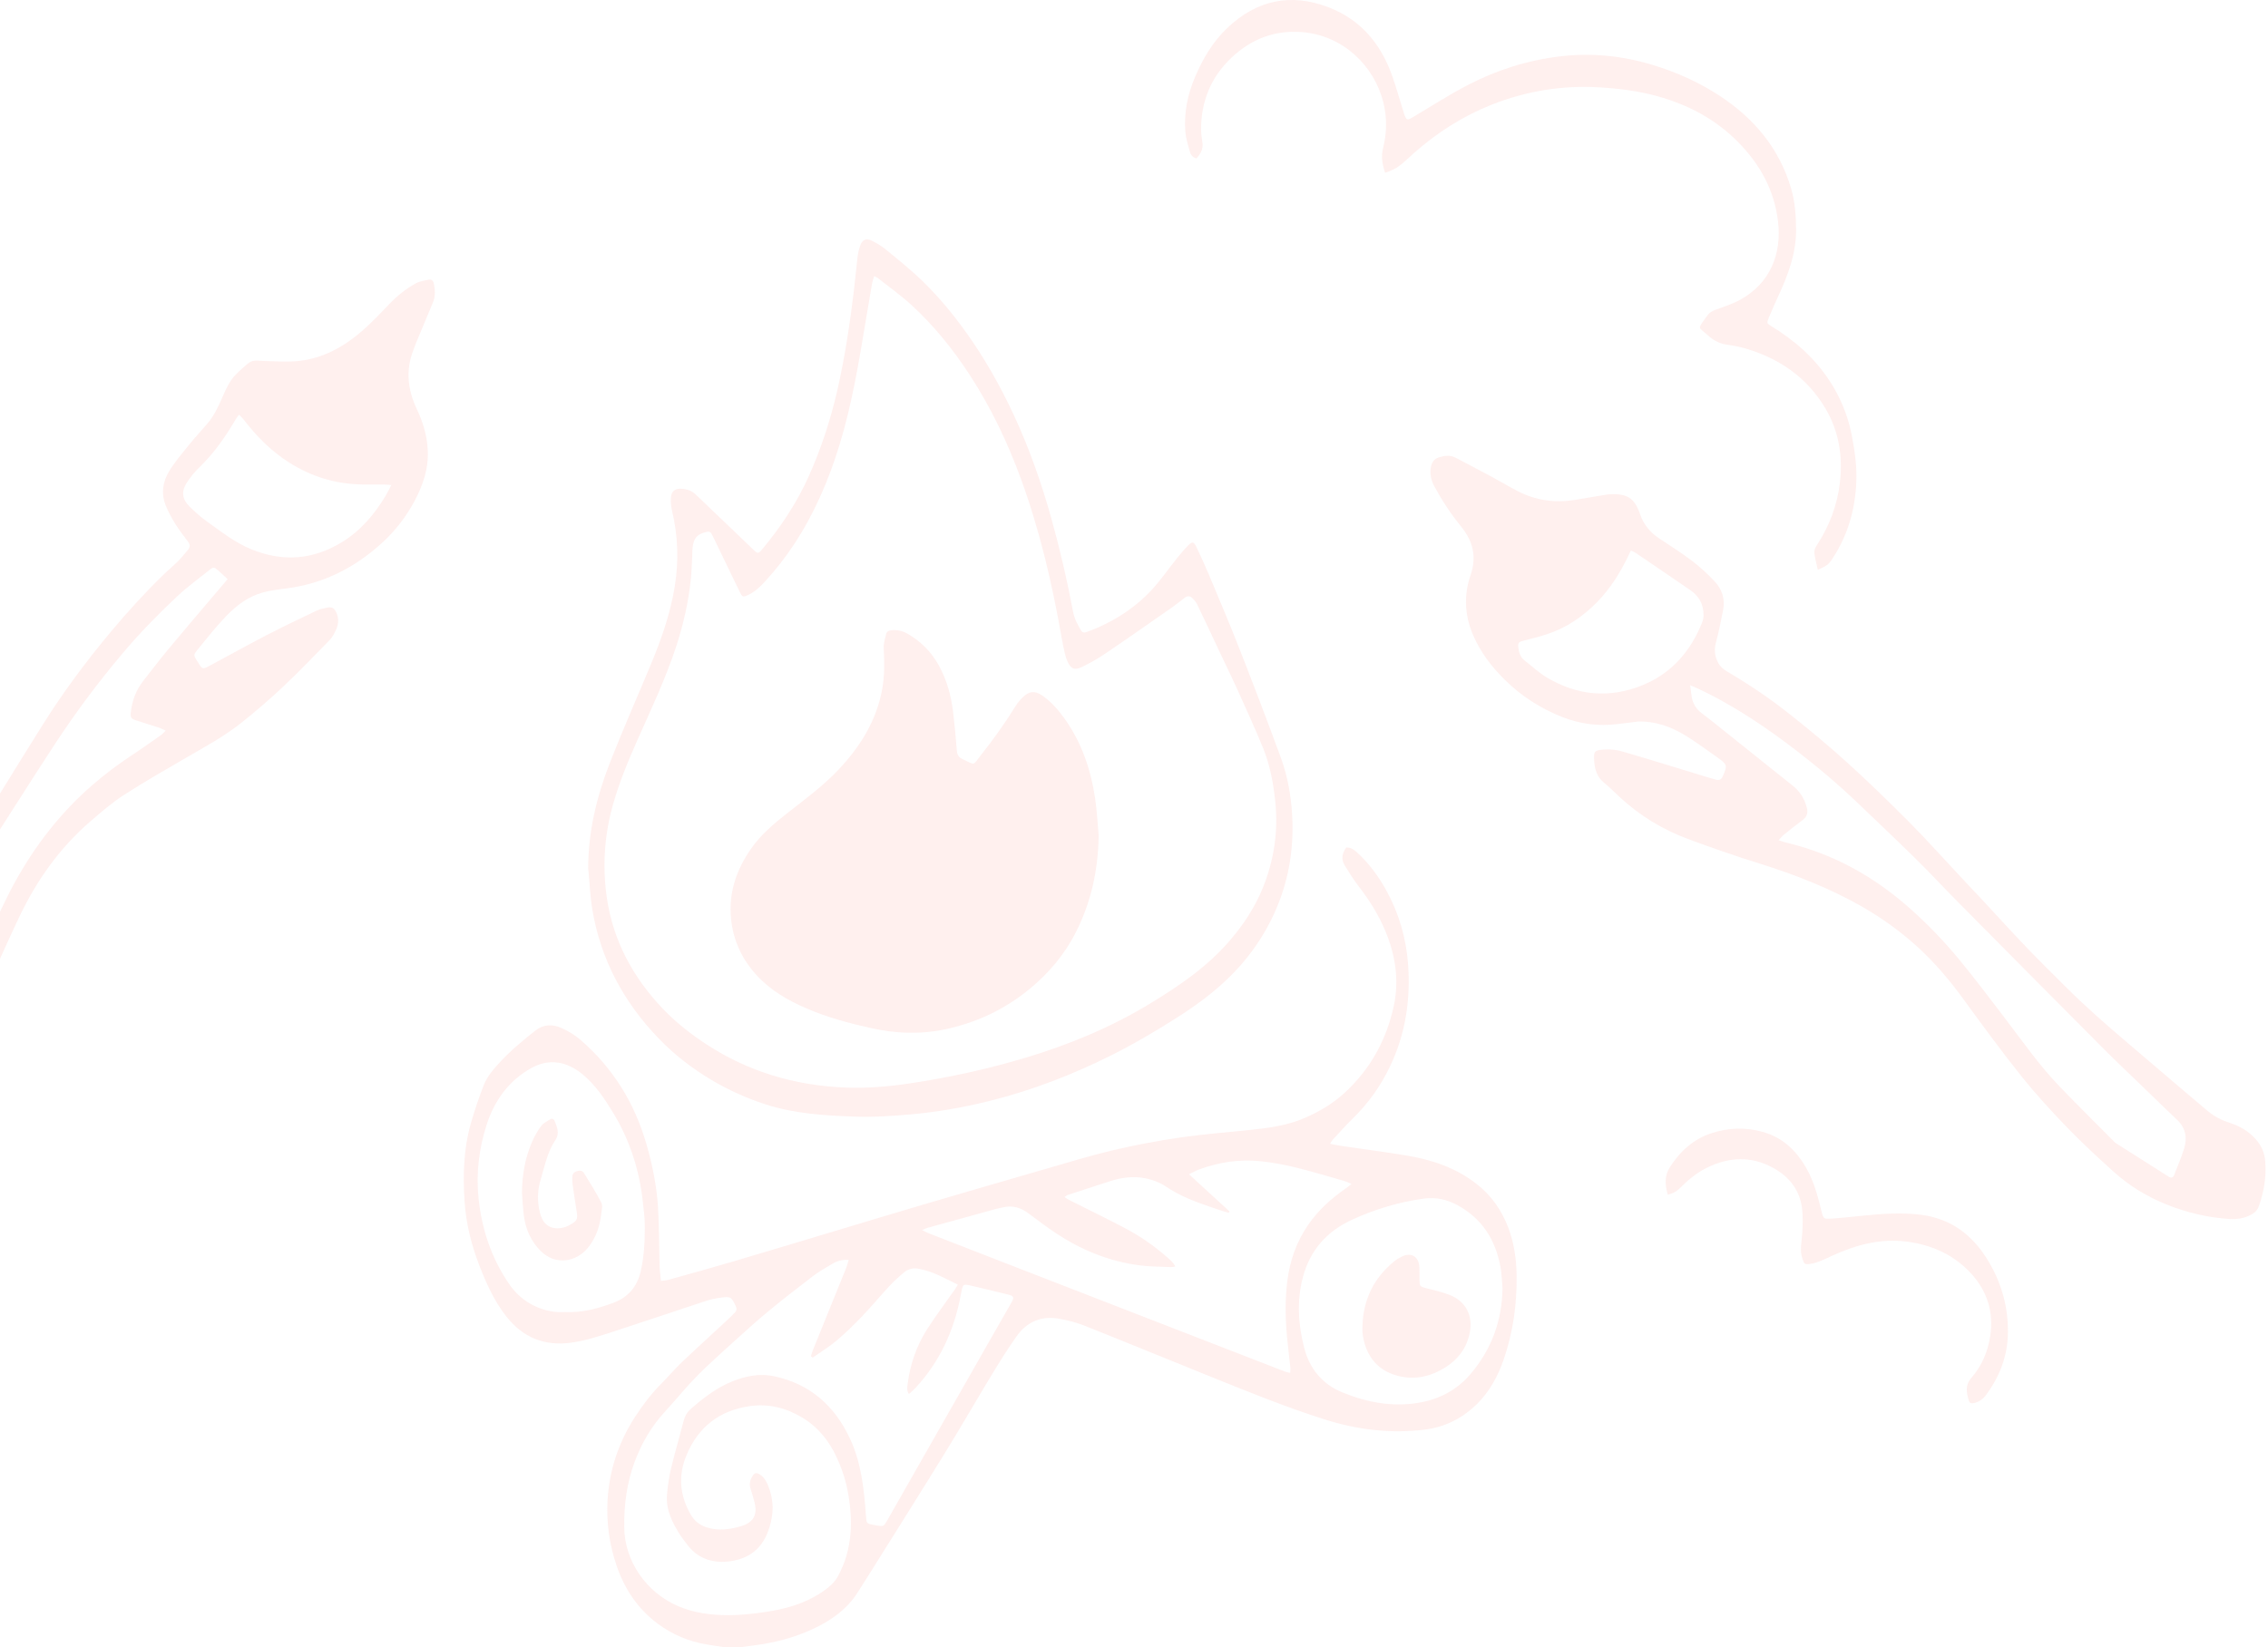 <svg width="826" height="600" viewBox="0 0 826 600" fill="none" xmlns="http://www.w3.org/2000/svg">
<g opacity="0.15">
<path d="M263.211 600C261.331 599.71 259.441 599.43 257.571 599.12C250.911 598.01 244.831 595.48 239.431 591.43C232.261 586.04 227.471 578.88 224.591 570.46C221.911 562.64 220.791 554.54 221.291 546.31C221.961 535.44 225.331 525.39 231.251 516.23C234.051 511.89 237.161 507.8 240.821 504.12C243.311 501.62 245.581 498.89 248.131 496.45C253.621 491.23 259.241 486.14 264.791 480.98C265.761 480.08 266.681 479.12 267.621 478.19C268.341 477.47 268.381 476.73 267.941 475.79C266.361 472.46 266.191 472.27 262.621 472.72C260.731 472.96 258.831 473.36 257.031 473.95C245.831 477.63 234.671 481.44 223.461 485.08C218.281 486.76 213.121 488.48 207.661 489.18C198.111 490.39 190.451 487.18 184.511 479.72C180.051 474.12 177.161 467.65 174.591 461.05C171.641 453.45 169.701 445.55 169.181 437.44C168.581 428.09 168.841 418.7 171.391 409.59C172.741 404.78 174.361 400.04 176.161 395.38C177.441 392.06 179.841 389.37 182.251 386.77C186.121 382.6 190.501 379 194.941 375.47C197.861 373.15 201.151 373.05 204.331 374.44C206.861 375.55 209.341 377.03 211.421 378.83C223.261 389.09 231.151 401.89 235.471 416.95C237.631 424.49 239.181 432.14 239.651 439.95C240.081 447 240.011 454.08 240.221 461.14C240.271 462.88 240.541 464.62 240.731 466.65C241.861 466.48 242.711 466.45 243.521 466.22C251.251 464.06 258.991 461.93 266.691 459.66C279.341 455.93 291.951 452.1 304.581 448.32C315.301 445.11 326.021 441.85 336.761 438.69C351.391 434.38 366.031 430.12 380.681 425.89C388.821 423.54 396.921 421.03 405.161 419.08C413.181 417.19 421.301 415.65 429.451 414.45C437.961 413.21 446.561 412.54 455.121 411.66C462.021 410.95 468.881 410.04 475.321 407.22C480.411 404.99 485.151 402.22 489.311 398.48C498.871 389.85 504.841 379.13 507.581 366.65C509.671 357.14 508.221 347.91 504.471 339C502.001 333.12 498.631 327.79 494.731 322.76C492.931 320.44 491.421 317.9 489.831 315.42C488.38 313.16 488.701 310.96 490.291 308.78C491.871 308.64 493.071 309.5 494.151 310.48C498.621 314.53 502.121 319.32 505.001 324.6C509.521 332.88 512.1 341.78 512.801 351.12C513.781 364.11 511.901 376.67 506.211 388.55C502.79 395.68 498.311 401.98 492.661 407.49C490.131 409.95 487.791 412.61 485.381 415.19C485.061 415.54 484.851 416 484.411 416.69C485.801 416.96 486.91 417.23 488.051 417.4C496.281 418.62 504.54 419.67 512.741 421.05C521.771 422.58 530.291 425.52 537.651 431.22C543.101 435.44 546.901 440.87 549.321 447.27C551.431 452.84 552.251 458.61 552.341 464.58C552.501 475.08 551.061 485.28 547.651 495.21C545.571 501.28 542.551 506.87 537.991 511.4C532.681 516.68 526.211 519.94 518.691 520.84C506.431 522.3 494.431 520.88 482.701 517.18C468.071 512.57 453.891 506.74 439.681 501.02C424.781 495.02 409.941 488.89 395.021 482.96C391.961 481.75 388.701 480.92 385.451 480.37C379.121 479.3 373.921 481.61 370.251 486.79C367.101 491.23 364.221 495.86 361.391 500.51C355.551 510.14 349.931 519.92 344.021 529.51C335.301 543.69 326.411 557.76 317.581 571.87C315.861 574.62 314.121 577.35 312.381 580.09C308.361 586.42 302.461 590.49 295.811 593.55C289.071 596.66 281.941 598.48 274.591 599.42C273.141 599.61 271.701 599.81 270.251 600H263.181H263.211ZM295.981 494.58C295.761 494.42 295.551 494.26 295.331 494.1C295.571 493.36 295.751 492.61 296.041 491.9C300.101 481.86 304.181 471.83 308.231 461.79C308.571 460.95 308.761 460.06 309.091 458.98C306.761 458.84 304.921 459.35 303.271 460.32C300.731 461.81 298.161 463.29 295.831 465.07C290.271 469.31 284.761 473.63 279.371 478.08C275.291 481.45 271.381 485.04 267.441 488.58C264.101 491.58 260.781 494.6 257.521 497.68C255.331 499.75 253.191 501.9 251.161 504.12C248.181 507.38 245.381 510.8 242.381 514.03C237.341 519.46 233.671 525.7 231.111 532.6C228.261 540.28 227.241 548.25 227.341 556.46C227.491 568.89 235.471 580.08 246.711 585.01C252.631 587.61 258.941 588.42 265.271 588.41C270.391 588.41 275.561 587.79 280.621 586.95C288.241 585.68 295.511 583.25 301.651 578.31C303.001 577.23 304.291 575.87 305.101 574.37C306.411 571.92 307.561 569.32 308.311 566.65C309.751 561.53 310.181 556.29 309.761 550.93C309.351 545.67 308.441 540.55 306.651 535.61C303.841 527.82 299.701 521.02 292.381 516.55C286.431 512.92 280.051 511.27 273.161 512.24C262.011 513.8 254.201 519.91 249.941 530.31C246.941 537.65 247.581 544.87 251.551 551.76C252.901 554.1 254.891 555.66 257.461 556.46C261.641 557.76 265.761 557.23 269.851 556.01C274.341 554.66 275.911 551.99 274.831 547.45C274.421 545.73 273.891 544.04 273.351 542.36C272.841 540.77 273.111 539.32 273.951 537.92C274.791 536.5 275.371 536.32 276.801 537.22C278.451 538.26 279.261 539.94 279.921 541.66C282.081 547.31 281.741 552.9 279.501 558.46C276.841 565.07 271.671 568.26 264.861 568.88C258.821 569.43 253.691 567.45 250.031 562.36C249.391 561.46 248.641 560.63 248.041 559.71C245.001 555.01 242.391 550.13 242.941 544.29C243.231 541.15 243.671 537.98 244.401 534.92C245.801 529.12 247.501 523.4 248.991 517.62C249.431 515.9 250.221 514.5 251.541 513.34C256.201 509.23 261.091 505.47 266.931 503.15C271.751 501.24 276.751 500.29 281.861 501.36C294.941 504.11 303.911 512.09 309.501 523.97C313.651 532.79 314.661 542.34 315.351 551.92C315.571 555.05 315.471 555.05 318.481 555.59C318.701 555.63 318.911 555.68 319.131 555.71C321.791 556.14 321.831 556.16 323.171 553.82C329.411 542.88 335.631 531.93 341.861 520.99C347.691 510.75 353.521 500.51 359.361 490.28C362.351 485.03 365.361 479.8 368.351 474.55C369.451 472.62 369.261 472.13 367.191 471.62C362.751 470.53 358.321 469.44 353.871 468.41C350.751 467.69 350.681 467.77 350.101 470.81C350.031 471.17 349.951 471.53 349.881 471.89C347.481 484.71 342.251 496.14 333.301 505.75C332.631 506.47 331.851 507.08 331.001 507.85C330.161 506.48 330.411 505.3 330.561 504.17C331.481 497.05 333.761 490.36 337.601 484.33C340.801 479.31 344.411 474.55 347.831 469.67C348.151 469.22 348.401 468.73 348.841 468C344.011 465.65 339.561 463.04 334.391 462.17C332.581 461.86 330.801 462.26 329.381 463.43C327.521 464.97 325.701 466.6 324.051 468.37C320.59 472.08 317.351 476 313.841 479.67C310.891 482.75 307.811 485.74 304.551 488.48C301.871 490.73 298.851 492.57 295.971 494.59L295.981 494.58ZM335.781 448.11C336.911 448.65 337.591 449.04 338.311 449.32C348.881 453.44 359.451 457.55 370.031 461.66C392.421 470.35 414.801 479.04 437.191 487.73C447.421 491.7 457.651 495.68 467.891 499.64C468.471 499.86 469.091 499.96 469.881 500.16C469.921 499.38 470.021 498.88 469.971 498.4C469.561 494.52 469.061 490.65 468.711 486.77C468.101 480.08 468.011 473.39 468.841 466.71C469.761 459.28 472.181 452.36 476.451 446.19C480.091 440.92 484.771 436.67 490.011 433.03C490.651 432.59 491.241 432.08 492.221 431.31C491.161 430.86 490.541 430.54 489.891 430.34C487.921 429.73 485.941 429.17 483.951 428.6C475.741 426.25 467.551 423.87 458.981 423.02C451.241 422.25 443.861 423.39 436.651 426.05C435.51 426.47 434.451 427.1 433.021 427.79C438.121 432.47 442.951 436.9 447.781 441.33C447.681 441.5 447.581 441.67 447.471 441.83C446.731 441.61 445.98 441.4 445.241 441.16C443.841 440.7 442.441 440.24 441.051 439.76C435.331 437.8 429.681 435.71 424.621 432.25C423.121 431.23 421.391 430.46 419.651 429.9C414.571 428.24 409.471 428.65 404.441 430.25C399.251 431.91 394.071 433.62 388.891 435.32C388.521 435.44 388.201 435.74 387.681 436.08C388.301 436.49 388.691 436.8 389.131 437.03C396.041 440.51 403.001 443.87 409.841 447.48C415.261 450.34 420.281 453.84 424.901 457.88C426.021 458.86 427.26 459.81 428.051 461.38C427.421 461.48 427.001 461.63 426.591 461.61C422.771 461.43 418.921 461.47 415.141 460.98C403.911 459.52 393.671 455.35 384.291 449.06C380.991 446.85 377.801 444.45 374.631 442.07C371.751 439.91 368.651 438.96 365.091 439.89C364.381 440.08 363.641 440.17 362.931 440.36C354.551 442.66 346.171 444.97 337.801 447.3C337.271 447.45 336.771 447.72 335.781 448.13V448.11ZM205.921 477.99C212.081 478.27 217.681 476.71 223.171 474.71C228.621 472.73 232.031 468.88 233.351 463.15C234.581 457.8 234.851 452.37 234.851 446.93C234.851 443.78 234.431 440.62 234.081 437.48C232.811 426.12 229.381 415.46 223.471 405.66C220.311 400.43 216.941 395.3 212.141 391.35C206.551 386.75 200.101 385.4 193.471 389.11C185.161 393.76 179.961 401.09 177.141 410.01C174.441 418.56 173.361 427.35 174.271 436.38C175.411 447.68 178.881 458.1 185.231 467.5C187.601 471.01 190.681 473.85 194.571 475.72C198.231 477.48 202.091 478.25 205.921 477.98V477.99ZM547.22 469.18C546.99 466.69 546.941 464.18 546.501 461.73C544.721 451.76 539.811 443.9 530.711 438.99C526.921 436.95 522.941 436.05 518.571 436.65C509.431 437.89 500.721 440.54 492.381 444.36C483.161 448.59 477.001 455.6 474.441 465.52C472.251 474 472.811 482.49 474.941 490.87C476.891 498.54 481.461 504.21 488.861 507.24C497.94 510.96 507.361 512.73 517.16 510.95C524.35 509.65 530.581 506.33 535.35 500.81C543.15 491.78 547.07 481.19 547.22 469.19V469.18Z" fill="#FF978C"/>
<path d="M596.34 262.89C593.94 263.18 591.53 263.47 589.13 263.77C582.11 264.65 575.31 263.75 568.76 261.13C561.02 258.03 554.13 253.63 548.15 247.75C543.2 242.89 539.1 237.52 536.39 231.09C533.4 223.98 533.1 216.71 535.58 209.52C537.9 202.8 536.46 197.14 532.14 191.83C528.46 187.31 525.25 182.45 522.47 177.33C521.16 174.93 520.56 172.4 521.24 169.67C521.63 168.1 522.57 167.08 524.11 166.61C526.13 166 528.14 165.7 530.12 166.75C534.35 168.98 538.6 171.17 542.81 173.44C546.05 175.18 549.21 177.08 552.47 178.79C559.22 182.34 566.39 183.35 573.89 182.06C577.45 181.45 581.01 180.87 584.57 180.28C585.15 180.18 585.74 180.11 586.32 180.08C592.59 179.76 595.32 181.42 597.32 187.34C598.65 191.27 601.09 194.06 604.46 196.28C608.46 198.91 612.51 201.49 616.31 204.38C619.22 206.59 621.93 209.12 624.45 211.78C627.23 214.71 628.33 218.36 627.52 222.39C626.73 226.36 625.95 230.33 624.9 234.23C624.17 236.93 624.59 239.39 625.87 241.68C626.51 242.83 627.66 243.85 628.81 244.52C636.7 249.15 644.29 254.24 651.46 259.91C658.67 265.61 665.78 271.48 672.58 277.65C680.43 284.77 688.03 292.17 695.5 299.68C701.82 306.05 707.8 312.76 713.93 319.31C716.49 322.05 719.09 324.76 721.64 327.51C727.15 333.43 732.59 339.43 738.18 345.28C742.71 350.02 747.41 354.59 752.04 359.23C759.27 366.47 766.96 373.22 774.76 379.84C782.05 386.03 789.32 392.26 796.6 398.46C799.12 400.61 801.64 402.75 804.19 404.87C806.55 406.82 809.24 408.16 812.14 409.09C815.71 410.23 818.84 412.06 821.4 414.86C823.53 417.19 824.73 419.92 824.99 422.99C825.46 428.57 824.54 433.99 822.72 439.28C822.29 440.53 821.58 441.46 820.46 442.15C817.73 443.84 814.86 444.28 811.61 444.05C803.8 443.51 796.33 441.72 789.11 438.82C782.01 435.97 775.51 432.05 769.84 426.91C764.11 421.72 758.4 416.5 753.04 410.94C747.17 404.86 741.43 398.61 736.15 392.01C728.85 382.87 721.93 373.41 715.04 363.95C710.17 357.26 704.88 350.95 698.79 345.35C692.37 339.45 685.34 334.36 677.75 330.06C666.03 323.42 653.57 318.58 640.73 314.56C631.95 311.82 623.24 308.8 614.62 305.59C605.43 302.16 597.16 297.1 589.93 290.41C588.04 288.66 586.24 286.8 584.24 285.19C581.71 283.17 580.87 280.5 580.63 277.46C580.34 273.78 580.54 273.3 584.2 273.06C586.36 272.92 588.65 273.13 590.72 273.73C601.18 276.79 611.59 280.03 622.02 283.2C623.01 283.5 624 283.77 624.99 284.05C626.19 284.4 626.92 283.97 627.42 282.82C629.16 278.9 629.12 278.53 625.57 276C621.79 273.31 618.03 270.58 614.11 268.12C608.71 264.74 602.86 262.64 596.3 262.86L596.34 262.89ZM647.76 306.09C648.92 306.46 649.64 306.76 650.38 306.93C657.29 308.56 663.94 310.91 670.35 313.97C679.59 318.38 687.9 324.14 695.56 330.92C702.14 336.75 708.2 343.07 713.76 349.84C719.41 356.73 724.77 363.85 730.18 370.93C736.65 379.42 742.76 388.21 750.19 395.92C756.78 402.76 763.54 409.44 770.23 416.18C770.33 416.28 770.46 416.37 770.58 416.45C776.98 420.52 783.38 424.58 789.78 428.65C790.74 429.26 791.44 429.08 791.86 427.98C793.09 424.74 794.51 421.57 795.5 418.26C796.65 414.41 795.97 410.86 792.88 407.94C788.6 403.9 784.39 399.77 780.16 395.68C775.5 391.18 770.78 386.74 766.21 382.15C748.59 364.45 731.01 346.72 713.44 328.97C708.16 323.63 703.05 318.12 697.7 312.85C690.62 305.88 683.39 299.05 676.21 292.18C669.56 285.81 662.54 279.87 655.26 274.23C643.65 265.22 631.54 257 618.18 250.76C617.47 250.43 616.74 250.14 615.55 249.62C615.78 251.35 615.92 252.63 616.12 253.89C616.52 256.32 617.71 258.26 619.7 259.77C622.46 261.86 625.15 264.04 627.85 266.2C636.19 272.86 644.54 279.52 652.87 286.2C655.48 288.29 657.21 290.92 658.03 294.22C658.53 296.23 658.06 297.61 656.42 298.81C654.17 300.47 651.98 302.22 649.81 303.98C649.16 304.5 648.64 305.18 647.75 306.1L647.76 306.09ZM593.96 200.59C593.53 201.47 593.2 202.11 592.89 202.76C590.01 208.77 586.46 214.38 581.83 219.17C576.65 224.52 570.58 228.66 563.45 231.03C560.66 231.96 557.79 232.64 554.95 233.38C552.94 233.91 552.72 234.23 553.02 236.31C553.26 237.98 553.81 239.47 555.16 240.53C557.93 242.71 560.54 245.17 563.55 246.94C574.5 253.38 586.04 254.48 597.9 249.74C608.64 245.45 615.64 237.42 619.89 226.84C620.6 225.08 620.53 223.25 620.14 221.41C619.54 218.56 617.81 216.51 615.51 214.92C608.9 210.37 602.26 205.87 595.62 201.36C595.21 201.08 594.72 200.92 593.98 200.57L593.96 200.59Z" fill="#FF978C"/>
<path d="M-93.231 420.93C-93.231 415.65 -90.921 411.61 -86.981 408.29C-82.251 404.31 -77.421 400.42 -72.99 396.13C-64.831 388.22 -57.791 379.31 -51.221 370.06C-38.431 352.03 -26.87 333.2 -15.4 314.31C-5.16 297.44 5.17 280.62 15.649 263.9C23.049 252.1 31.369 240.95 40.3 230.25C46.249 223.12 52.48 216.26 59.12 209.78C61.01 207.93 63.05 206.23 64.93 204.36C66.18 203.12 67.24 201.7 68.409 200.37C69.249 199.4 69.34 198.48 68.529 197.4C66.889 195.22 65.21 193.06 63.779 190.75C62.469 188.64 61.27 186.42 60.349 184.11C58.609 179.77 59.289 175.43 61.65 171.59C63.719 168.23 66.32 165.18 68.809 162.1C70.98 159.41 73.35 156.88 75.59 154.25C78.01 151.41 79.54 148.05 81.019 144.67C82.29 141.76 83.57 138.84 85.82 136.53C87.299 135.01 88.879 133.57 90.54 132.25C92.18 130.94 94.15 131.44 96.07 131.5C100.32 131.63 104.63 131.95 108.83 131.5C117.69 130.54 125.22 126.33 131.85 120.6C135.45 117.48 138.71 113.95 142.03 110.52C144.82 107.63 147.94 105.17 151.42 103.24C152.79 102.48 154.48 102.23 156.05 101.9C157.15 101.67 157.81 102.24 158.03 103.43C158.46 105.71 158.62 107.94 157.68 110.16C155.62 115.04 153.59 119.94 151.56 124.84C151.19 125.72 150.9 126.64 150.55 127.53C147.64 134.94 148.51 142.11 151.84 149.14C154.07 153.84 155.54 158.76 155.79 163.99C156.12 170.76 154 176.93 150.84 182.77C147.88 188.25 144.1 193.15 139.54 197.39C129.5 206.72 117.78 212.7 104.09 214.39C100.05 214.89 96.079 215.39 92.309 217.07C87.1 219.39 83.26 223.35 79.59 227.48C76.85 230.56 74.32 233.82 71.7 236.99C70.559 238.37 70.519 238.75 71.469 240.32C71.659 240.64 71.87 240.94 72.07 241.25C73.7 243.87 73.73 243.94 76.35 242.54C83.169 238.9 89.909 235.11 96.769 231.56C102.85 228.41 109.03 225.46 115.21 222.51C116.45 221.92 117.86 221.6 119.22 221.34C120.86 221.03 121.69 221.51 122.43 223.02C123.43 225.07 123.34 227.21 122.46 229.23C121.85 230.63 121.1 232.08 120.06 233.16C114.48 238.91 108.91 244.69 103.08 250.19C98.269 254.73 93.219 259.04 88.059 263.18C81.84 268.17 74.82 271.96 67.939 275.95C60.239 280.42 52.489 284.85 45.02 289.68C40.719 292.46 36.789 295.87 32.9 299.24C21.75 308.87 13.409 320.65 7.09 333.88C3.44 341.52 0.05 349.28 -3.47 356.98C-5.18 360.73 -6.94 364.46 -8.67 368.2C-14.861 381.58 -21.37 394.78 -30.5 406.49C-39.6 418.16 -50.581 427.51 -63.821 434.25C-68.701 436.74 -73.981 438.11 -78.981 440.23C-82.281 441.63 -84.46 440.71 -86.66 437.77C-89.46 434.01 -91.581 429.9 -92.63 425.3C-92.96 423.88 -93.031 422.4 -93.21 420.94L-93.231 420.93ZM82.909 210.97C81.54 209.71 80.43 208.66 79.279 207.64C78.109 206.6 77.65 206.55 76.4 207.55C72.43 210.72 68.29 213.71 64.6 217.18C57.669 223.68 51.02 230.47 44.88 237.74C35.929 248.33 27.63 259.41 20.04 271C11.159 284.55 2.54 298.28 -6.23 311.9C-16.921 328.5 -27.651 345.06 -38.37 361.64C-39.13 362.82 -39.88 364 -40.66 365.16C-45.441 372.33 -50.23 379.49 -55.011 386.67C-57.861 390.96 -60.721 395.25 -63.511 399.59C-65.621 402.87 -65.751 406.28 -63.611 409.57C-61.931 412.16 -60.05 414.62 -58.261 417.15C-57.52 418.19 -56.62 418.28 -55.571 417.66C-55.191 417.44 -54.81 417.22 -54.42 417C-45.501 411.83 -38.59 404.56 -32.81 396.17C-27.151 387.96 -22.851 378.96 -18.23 370.17C-14.46 363 -11.04 355.65 -7.51 348.36C-6.32 345.91 -5.3 343.38 -4.12 340.92C-0.93 334.29 2.03 327.52 5.59 321.09C12.93 307.87 22.09 296.03 33.58 286.06C38.099 282.14 42.83 278.55 47.819 275.27C51.51 272.85 55.099 270.27 58.719 267.74C59.219 267.39 59.609 266.88 60.33 266.18C59.27 265.7 58.59 265.31 57.849 265.07C55.05 264.15 52.219 263.32 49.429 262.38C47.7 261.8 47.44 261.31 47.63 259.61C48.099 255.34 49.499 251.44 52.179 248.05C55.19 244.24 58.12 240.35 61.219 236.62C66.43 230.33 71.749 224.13 77.029 217.9C78.879 215.72 80.73 213.54 82.889 211L82.909 210.97ZM142.52 176.7C141.17 176.6 140.39 176.5 139.6 176.49C137.02 176.47 134.44 176.52 131.87 176.49C122.28 176.34 113.46 173.66 105.36 168.53C98.799 164.38 93.43 158.99 88.749 152.85C88.29 152.25 87.71 151.74 87.07 151.07C86.579 151.72 86.24 152.09 85.98 152.52C82.21 158.96 78.019 165.06 72.59 170.27C70.909 171.89 69.409 173.76 68.109 175.71C65.969 178.9 66.26 181.81 68.99 184.5C70.969 186.46 73.079 188.34 75.34 189.96C80.529 193.69 85.579 197.68 91.59 200.13C102.94 204.75 113.88 203.99 124.38 197.61C131.23 193.45 136.24 187.56 140.34 180.81C141.05 179.64 141.63 178.4 142.52 176.72V176.7Z" fill="#FF978C"/>
<path d="M214.219 316.49C214.199 303.03 217.299 290.24 222.119 277.89C226.799 265.89 232.039 254.1 236.989 242.2C240.849 232.93 244.169 223.49 245.769 213.53C247.259 204.26 246.919 195.07 244.729 185.93C244.379 184.45 244.239 182.86 244.349 181.35C244.519 178.95 245.809 177.91 248.169 178.05C250.119 178.16 251.909 178.74 253.379 180.15C256.929 183.58 260.499 186.97 264.069 190.38C267.579 193.74 271.079 197.11 274.599 200.46C275.939 201.73 276.269 201.68 277.419 200.31C284.259 192.14 290.129 183.34 294.509 173.59C299.179 163.21 302.659 152.42 305.149 141.32C307.719 129.88 309.469 118.31 310.889 106.68C311.419 102.3 311.809 97.9 312.339 93.51C312.509 92.13 312.839 90.75 313.299 89.44C314.039 87.33 315.459 86.67 317.459 87.66C319.299 88.57 321.109 89.65 322.679 90.95C327.329 94.79 332.079 98.56 336.369 102.78C341.989 108.3 347.019 114.37 351.629 120.78C358.499 130.32 364.239 140.52 369.199 151.15C374.909 163.39 379.339 176.12 382.969 189.13C386.079 200.28 388.679 211.55 390.819 222.92C391.279 225.38 392.429 227.47 393.649 229.58C394.159 230.47 394.839 230.59 395.699 230.26C397.079 229.73 398.469 229.25 399.809 228.65C407.229 225.35 413.909 220.9 419.419 214.94C422.749 211.33 425.549 207.23 428.639 203.39C429.969 201.73 431.349 200.1 432.849 198.59C434.209 197.23 434.799 197.35 435.629 199.09C437.209 202.41 438.769 205.75 440.189 209.15C443.999 218.25 447.869 227.34 451.469 236.53C456.599 249.63 461.619 262.77 466.459 275.98C469.049 283.06 470.309 290.43 470.649 298.02C471.149 309.1 469.439 319.75 465.269 329.97C462.049 337.85 457.619 345.02 451.969 351.48C445.449 358.94 437.749 364.87 429.469 370.19C421.399 375.37 413.149 380.23 404.589 384.51C390.519 391.55 375.889 397.19 360.609 401.02C351.029 403.42 341.319 405.13 331.459 405.99C324.779 406.57 318.099 407.03 311.399 406.79C300.349 406.4 289.329 405.74 278.699 402.28C271.809 400.04 265.239 397.09 259.019 393.37C252.029 389.19 245.609 384.24 239.969 378.39C227.219 365.17 218.799 349.62 215.739 331.41C214.919 326.5 214.729 321.47 214.249 316.5L214.219 316.49ZM318.329 100.66C318.039 101.7 317.739 102.52 317.589 103.36C316.829 107.71 316.089 112.07 315.369 116.43C312.809 131.83 310.299 147.24 305.699 162.22C301.779 174.96 296.569 187.1 289.219 198.26C286.099 203 282.599 207.45 278.779 211.66C276.869 213.77 274.889 215.66 272.289 216.83C270.579 217.6 270.289 217.45 269.449 215.7C266.199 208.93 262.919 202.17 259.649 195.41C259.489 195.08 259.309 194.76 259.129 194.43C258.759 193.76 258.249 193.57 257.469 193.74C253.909 194.55 252.659 195.89 252.229 199.55C252.149 200.28 252.179 201.02 252.139 201.76C251.969 204.84 251.919 207.94 251.599 211.01C250.709 219.54 248.799 227.85 246.099 235.99C242.319 247.41 237.189 258.27 232.309 269.23C228.859 276.97 225.609 284.79 223.289 292.96C220.139 304.03 219.359 315.31 220.949 326.66C223.179 342.58 230.499 356.09 241.529 367.63C246.229 372.54 251.569 376.71 257.249 380.43C272.489 390.41 289.309 395.38 307.419 396.18C315.459 396.54 323.469 395.88 331.409 394.68C345.629 392.54 359.649 389.49 373.439 385.36C389.309 380.6 404.519 374.3 418.699 365.7C429.419 359.2 439.759 352.17 448.019 342.51C452.949 336.75 457.059 330.49 459.909 323.48C464.019 313.35 465.599 302.83 464.439 291.89C463.739 285.26 462.539 278.74 460.039 272.57C457.129 265.41 453.889 258.39 450.719 251.34C449.029 247.58 447.209 243.88 445.449 240.15C442.309 233.49 439.189 226.82 436.009 220.18C435.579 219.28 434.869 218.46 434.129 217.77C433.359 217.05 432.409 217.04 431.509 217.73C429.939 218.94 428.399 220.19 426.769 221.33C418.679 226.98 410.599 232.65 402.429 238.18C399.759 239.99 396.909 241.58 394.009 243C391.379 244.29 389.939 243.61 388.749 240.91C388.339 239.97 388.029 238.97 387.799 237.97C387.369 236.11 386.979 234.23 386.649 232.34C383.209 212.65 378.689 193.23 371.809 174.41C366.939 161.08 360.849 148.35 353.089 136.46C347.029 127.17 340.099 118.58 331.919 111.08C328.019 107.51 323.669 104.44 319.519 101.15C319.299 100.98 318.999 100.91 318.329 100.62V100.66Z" fill="#FF978C"/>
<path d="M662.04 207.56C661.57 205.37 661 203.4 660.78 201.38C660.68 200.53 661.13 199.49 661.63 198.73C666.24 191.71 669.15 184.06 670.1 175.72C671.19 166.16 669.73 157.04 664.76 148.69C658.14 137.58 648.24 130.71 636 127.04C633.68 126.34 631.28 125.89 628.88 125.55C626.28 125.19 624.15 124.03 622.23 122.35C621.57 121.77 620.89 121.21 620.21 120.64C618.83 119.49 618.79 119.31 619.82 117.72C620.38 116.86 621.05 116.06 621.62 115.2C622.48 113.91 623.68 113.24 625.14 112.72C628.11 111.66 631.16 110.66 633.9 109.14C644.65 103.17 648.95 92.54 647.57 80.76C646.22 69.31 641.02 59.87 632.99 51.73C624.67 43.3 614.63 38.06 603.35 34.97C596.58 33.12 589.67 32.26 582.65 31.83C569.03 30.99 555.94 33.13 543.31 38.12C532.8 42.27 523.42 48.28 514.94 55.76C512.2 58.18 509.72 61 506.14 62.32C505.67 62.49 505.2 62.68 504.46 62.95C503.46 59.97 502.93 57.11 503.69 54.08C505.12 48.41 505.21 42.7 503.75 37.04C500.32 23.79 489.04 12.87 474.18 11.69C464.36 10.91 455.8 14.14 448.59 20.93C441.02 28.06 437.44 36.85 437.42 47.16C437.42 48.84 437.74 50.53 437.94 52.21C438.21 54.46 437.15 56.13 435.76 57.72C434.41 57.33 433.69 56.47 433.39 55.39C432.73 52.99 431.93 50.57 431.72 48.11C431.12 41.07 432.54 34.32 435.32 27.86C438.13 21.32 441.7 15.24 446.91 10.27C457.6 0.05 469.97 -2.64 483.77 2.63C495.45 7.09 502.84 15.86 506.97 27.48C508.43 31.57 509.59 35.76 510.89 39.91C511.04 40.4 511.18 40.9 511.35 41.39C512.2 43.91 512.45 43.96 514.7 42.62C521.34 38.67 527.85 34.46 534.71 30.91C545.11 25.53 556.18 22.01 567.87 20.58C579.45 19.16 590.8 20.28 601.93 23.67C610.57 26.3 618.76 29.95 626.32 34.92C638.86 43.16 648.01 54.04 652.31 68.65C653.74 73.5 654.08 78.46 654.13 83.49C654.21 92.38 651.12 100.36 647.48 108.23C646.3 110.77 645.19 113.34 644.12 115.92C643.42 117.61 643.49 117.84 645.04 118.79C649.32 121.41 653.38 124.35 657.05 127.76C659.14 129.71 661.12 131.82 662.91 134.05C668.78 141.35 672.69 149.61 674.45 158.84C675.5 164.34 676.3 169.89 676.07 175.51C675.65 185.56 673 194.96 667.42 203.43C665.93 205.7 665.36 206.13 662.04 207.55V207.56Z" fill="#FF978C"/>
<path d="M607.39 435.19C606.41 431.7 606.139 428.43 608.109 425.31C611.849 419.41 616.759 414.94 623.539 412.76C629.599 410.81 635.71 410.64 641.83 412.31C649.24 414.33 654.299 419.21 657.989 425.79C660.659 430.55 662.019 435.73 663.309 440.96C664.069 444.06 664.089 444.16 667.179 443.94C671.069 443.67 674.939 443.22 678.819 442.84C685.859 442.14 692.92 441.65 699.96 442.6C709.57 443.9 717.049 448.92 722.45 456.79C728.29 465.32 731.359 474.9 731.289 485.27C731.229 493.84 728.299 501.57 723.129 508.42C722.009 509.9 720.539 510.79 718.739 511.18C717.869 511.37 717.299 511.09 717.039 510.23C716.179 507.35 715.629 504.65 717.969 501.97C721.779 497.6 723.979 492.41 724.849 486.66C726.159 477.99 723.719 470.36 717.929 464C711.699 457.17 703.659 453.52 694.499 452.33C684.869 451.07 675.939 453.51 667.309 457.44C664.689 458.63 662.17 460.01 659.27 460.44C657.32 460.73 657.1 460.53 656.45 458.62C655.389 455.55 656.159 452.52 656.359 449.44C656.569 446.23 656.689 442.94 656.239 439.78C655.389 433.84 652.109 429.32 646.989 426.17C639.289 421.43 631.309 421.15 623.109 424.72C619.149 426.44 615.729 428.98 612.669 432.03C610.649 434.04 609.65 434.66 607.4 435.21L607.39 435.19Z" fill="#FF978C"/>
<path d="M190.1 434.58C190.17 428 191.23 421.65 193.93 415.64C194.8 413.71 195.88 411.82 197.15 410.13C197.9 409.13 199.19 408.52 200.29 407.81C200.93 407.4 201.62 407.53 201.95 408.29C202.92 410.57 203.86 412.99 202.31 415.26C199.31 419.64 198.43 424.75 196.93 429.66C196.08 432.43 195.76 435.3 196.03 438.18C196.19 439.85 196.48 441.55 197.05 443.12C198.24 446.42 200.89 447.93 204.36 447.38C205.42 447.21 206.51 446.81 207.45 446.29C210.31 444.7 210.48 444.21 209.97 440.98C209.46 437.78 208.97 434.58 208.53 431.37C208.41 430.5 208.44 429.61 208.44 428.73C208.44 427.62 209.09 427.01 210.11 426.67C211.13 426.32 212.1 426.41 212.67 427.34C214.86 430.91 217.12 434.45 219.02 438.17C219.57 439.25 219.13 440.9 218.96 442.27C218.43 446.81 217.03 451.04 214.07 454.62C209.7 459.89 202.23 461 196.99 455.8C193.37 452.21 191.44 447.87 190.8 442.93C190.44 440.17 190.32 437.37 190.1 434.59V434.58Z" fill="#FF978C"/>
<path d="M496.21 482.97C496.53 473.3 500.43 465.39 508 459.33C508.74 458.74 509.59 458.27 510.44 457.84C513.95 456.06 516.77 457.75 516.93 461.71C516.99 463.25 516.93 464.8 516.96 466.35C517.01 468.61 517.23 468.74 519.38 469.28C522.23 469.99 525.11 470.66 527.84 471.71C533.81 473.99 536.53 479.24 535.28 485.53C534.18 491.06 531.04 495.22 526.37 498.15C521.06 501.48 515.31 502.82 509.06 501.22C501.04 499.17 496.99 492.98 496.22 485.4C496.14 484.6 496.21 483.78 496.21 482.97Z" fill="#FF978C"/>
<path d="M400.13 304.06C399.99 316.54 397.5 328.4 391.87 339.53C387.72 347.74 381.9 354.62 374.8 360.42C365.66 367.88 355.28 372.72 343.73 375.08C334.86 376.89 326.04 376.5 317.21 374.53C309.21 372.75 301.32 370.64 293.78 367.39C287.04 364.48 280.73 360.87 275.68 355.4C270.32 349.59 267.09 342.81 266.27 334.9C265.27 325.25 268.2 316.78 273.69 308.98C277.22 303.97 281.83 300.09 286.58 296.35C293 291.29 299.63 286.48 305.27 280.52C313.21 272.13 319.19 262.65 321.3 251.06C322.2 246.09 322.11 241.11 321.85 236.09C321.76 234.39 322.33 232.64 322.74 230.95C322.97 230 323.84 229.65 324.8 229.58C326.77 229.43 328.65 229.82 330.34 230.77C335.26 233.55 339.13 237.41 341.88 242.36C344.86 247.72 346.43 253.53 347.14 259.58C347.68 264.18 348.11 268.8 348.47 273.42C348.59 274.92 349.12 275.87 350.48 276.52C355.46 278.9 354.17 278.95 357.27 275.06C361.82 269.35 366.04 263.41 369.89 257.21C370.62 256.04 371.54 254.94 372.54 253.98C374.84 251.76 376.85 251.54 379.49 253.33C382.82 255.58 385.41 258.59 387.74 261.85C393.92 270.51 397.24 280.27 398.81 290.67C399.48 295.09 399.69 299.59 400.11 304.05L400.13 304.06Z" fill="#FF978C"/>
</g>
</svg>
